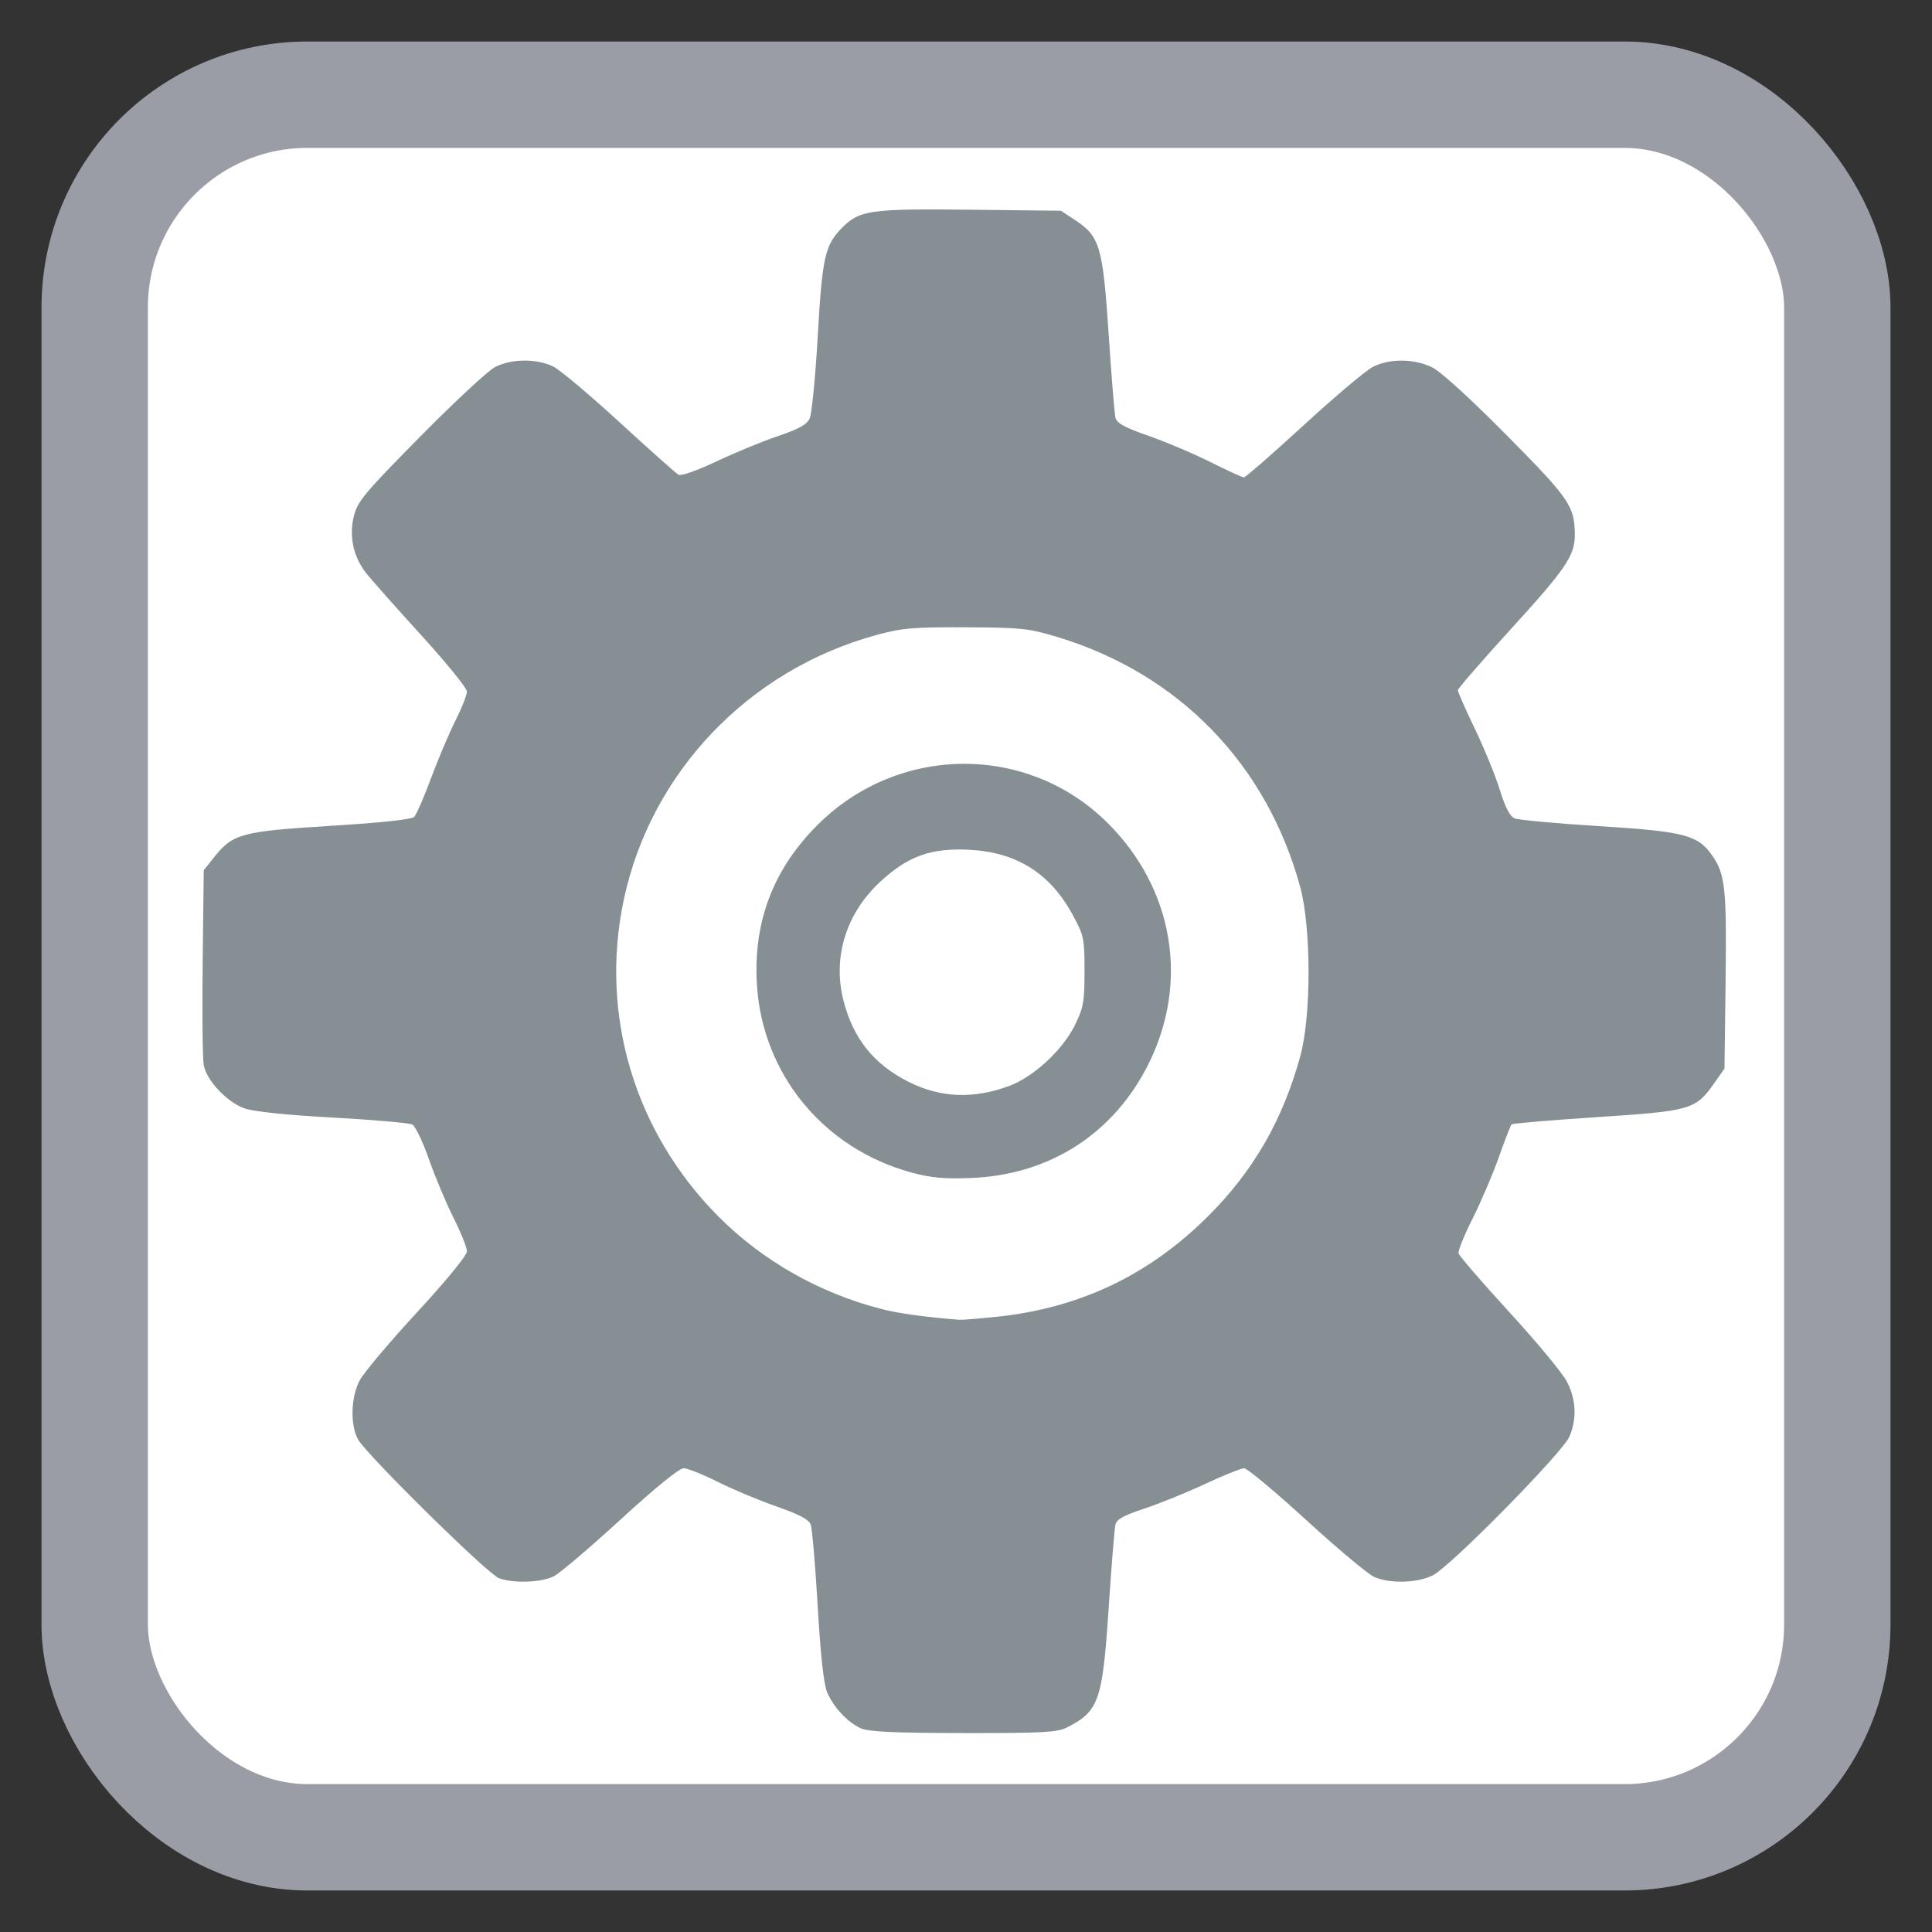 <?xml version="1.0" encoding="UTF-8" standalone="no"?>
<!-- Created with Inkscape (http://www.inkscape.org/) -->

<svg
   xmlns:dc="http://purl.org/dc/elements/1.1/"
   xmlns:cc="http://creativecommons.org/ns#"
   xmlns:rdf="http://www.w3.org/1999/02/22-rdf-syntax-ns#"
   xmlns:svg="http://www.w3.org/2000/svg"
   xmlns="http://www.w3.org/2000/svg"
   xmlns:sodipodi="http://sodipodi.sourceforge.net/DTD/sodipodi-0.dtd"
   xmlns:inkscape="http://www.inkscape.org/namespaces/inkscape"
   id="svg2"
   version="1.1"
   inkscape:version="0.91 r"
   width="512"
   height="512"
   sodipodi:docname="aplication-x-executable.svg">
  <rect width="100%" height="100%" fill="#333333" stroke="none"/>
  <defs
     id="defs6" />
  <sodipodi:namedview
     pagecolor="#ffffff"
     bordercolor="#666666"
     borderopacity="1"
     objecttolerance="10"
     gridtolerance="10"
     guidetolerance="10"
     inkscape:pageopacity="0"
     inkscape:pageshadow="2"
     inkscape:window-width="1366"
     inkscape:window-height="714"
     id="namedview4"
     showgrid="false"
     inkscape:zoom="0.4609375"
     inkscape:cx="66.392112"
     inkscape:cy="462.04395"
     inkscape:window-x="0"
     inkscape:window-y="0"
     inkscape:window-maximized="1"
     inkscape:current-layer="svg2" />
  <rect
     style="opacity:1;fill:#ffffff;fill-opacity:1;stroke:#9b9da6;stroke-width:28.192;stroke-miterlimit:4;stroke-dasharray:none;stroke-opacity:1"
     id="rect4136"
     width="461.808"
     height="461.808"
     x="25.096"
     y="25.096"
     rx="56.384"
     ry="56.384" />
  <path
     sodipodi:type="arc"
     style="fill:#ffffff;fill-opacity:1;fill-rule:nonzero;stroke:#4169e1;stroke-width:0;stroke-linecap:round;stroke-linejoin:miter;stroke-miterlimit:4;stroke-opacity:1;stroke-dasharray:none"
     id="path3012"
     sodipodi:cx="278.77966"
     sodipodi:cy="273.35593"
     sodipodi:rx="137.76271"
     sodipodi:ry="134.50847"
     d="m 416.542,273.356 a 137.763,134.508 0 1 1 -275.525,0 137.763,134.508 0 1 1 275.525,0 z"
     transform="matrix(1.161,0,0,1.161,-67.184,-59.107)" />
  <path
     inkscape:connector-curvature="0"
     id="path2986"
     d="m 228.145,458.022 c -3.54,-1.58 -7.305,-5.624 -8.985,-9.649 -0.866,-2.075 -1.73,-10.05 -2.47,-22.795 -0.626,-10.782 -1.45,-20.463 -1.832,-21.514 -0.506,-1.394 -2.979,-2.709 -9.146,-4.862 -4.649,-1.623 -11.649,-4.559 -15.556,-6.523 -3.907,-1.965 -7.956,-3.572 -8.996,-3.572 -1.167,0 -7.55,5.191 -16.661,13.548 -8.123,7.451 -16.082,14.222 -17.687,15.045 -3.304,1.694 -10.736,1.97 -14.575,0.541 -3.052,-1.136 -35.337,-32.951 -37.407,-36.862 -2.053,-3.879 -1.834,-11.135 0.47,-15.531 1.049,-2.001 7.877,-10.111 15.175,-18.021 7.856,-8.516 13.268,-15.126 13.268,-16.205 0,-1.002 -1.607,-5.019 -3.572,-8.926 -1.965,-3.907 -4.894,-10.89 -6.509,-15.516 -1.616,-4.626 -3.598,-8.754 -4.406,-9.173 -0.808,-0.419 -10.29,-1.248 -21.072,-1.842 -12.539,-0.691 -20.979,-1.573 -23.421,-2.447 -4.653,-1.666 -10.014,-7.371 -10.771,-11.463 -0.307,-1.66 -0.433,-13.956 -0.279,-27.326 l 0.279,-24.308 2.794,-3.502 c 4.937,-6.189 7.258,-6.81 30.842,-8.261 13.348,-0.821 21.462,-1.69 22.136,-2.372 0.585,-0.592 2.585,-5.179 4.445,-10.194 1.859,-5.015 4.766,-11.877 6.458,-15.25 1.693,-3.373 3.077,-6.873 3.077,-7.779 0,-0.906 -5.583,-7.771 -12.407,-15.256 -6.824,-7.485 -13.351,-14.857 -14.505,-16.384 -3.245,-4.292 -4.343,-9.607 -3.059,-14.814 0.969,-3.931 2.745,-6.063 17.576,-21.094 9.074,-9.197 18.02,-17.505 19.88,-18.464 4.318,-2.224 11.183,-2.255 15.47,-0.069 1.805,0.92 9.725,7.588 17.599,14.817 7.874,7.229 14.851,13.446 15.503,13.817 0.687,0.39 4.929,-1.1 10.09,-3.545 4.897,-2.32 12.225,-5.337 16.284,-6.705 5.503,-1.855 7.639,-3.04 8.399,-4.661 0.56,-1.196 1.521,-10.996 2.136,-21.778 1.181,-20.736 1.891,-24.013 6.167,-28.477 4.756,-4.966 7.492,-5.373 34.076,-5.075 l 24.214,0.272 3.788,2.508 c 6.517,4.316 7.306,6.999 8.841,30.071 0.743,11.168 1.554,21.175 1.802,22.238 0.349,1.496 2.345,2.594 8.833,4.86 4.61,1.61 11.993,4.741 16.407,6.957 4.413,2.217 8.378,4.03 8.81,4.03 0.432,0 7.518,-6.179 15.747,-13.732 8.228,-7.553 16.483,-14.528 18.344,-15.501 4.398,-2.299 10.945,-2.278 15.755,0.05 2.284,1.106 10.042,8.167 19.787,18.008 16.727,16.893 18.045,18.826 18.058,26.476 0.009,5.411 -2.4,8.961 -16.78,24.726 -7.819,8.572 -14.216,15.949 -14.216,16.393 0,0.444 2.041,5.062 4.535,10.261 2.494,5.199 5.469,12.481 6.611,16.181 1.418,4.597 2.653,6.973 3.899,7.502 1.003,0.426 11.084,1.353 22.403,2.06 22.462,1.403 26.08,2.327 29.846,7.624 3.56,5.007 3.974,8.76 3.666,33.225 l -0.295,23.403 -2.748,3.907 c -4.907,6.977 -6.146,7.335 -31.065,8.961 -12.176,0.795 -22.352,1.658 -22.613,1.919 -0.261,0.261 -1.773,4.153 -3.359,8.648 -1.586,4.495 -4.706,11.801 -6.933,16.235 -2.226,4.434 -3.923,8.608 -3.769,9.277 0.153,0.668 6.228,7.702 13.5,15.629 7.272,7.928 14.144,16.234 15.273,18.46 2.397,4.727 2.619,9.732 0.642,14.462 -1.744,4.175 -31.353,34.271 -36.166,36.761 -4.024,2.082 -11.354,2.306 -15.566,0.475 -1.614,-0.701 -9.704,-7.47 -17.979,-15.04 -8.275,-7.571 -15.703,-13.767 -16.507,-13.769 -0.804,-0.002 -5.465,1.866 -10.358,4.153 -4.893,2.286 -12.142,5.227 -16.11,6.534 -5.485,1.807 -7.321,2.833 -7.657,4.277 -0.243,1.045 -1.051,11.038 -1.793,22.205 -1.634,24.563 -2.573,27.226 -11.126,31.557 -2.48,1.256 -6.585,1.472 -27.354,1.442 -18.382,-0.027 -25.114,-0.338 -27.171,-1.257 z m 36.016,-109.063 c 22.043,-2.31 40.46,-11.102 56.139,-26.798 11.95,-11.964 19.661,-25.387 24.304,-42.311 2.911,-10.609 2.894,-34.037 -0.033,-44.776 -8.881,-32.589 -32.21,-56.584 -64.455,-66.293 -7.513,-2.262 -9.553,-2.477 -24.163,-2.541 -13.993,-0.061 -16.91,0.191 -23.707,2.046 -33.936,9.264 -59.89,36.532 -66.982,70.372 -6.372,30.403 2.945,61.435 25.142,83.742 11.622,11.68 26.702,20.249 43.039,24.459 4.659,1.2 11.27,2.126 20.685,2.895 0.752,0.061 5.266,-0.297 10.03,-0.796 z m -22.611,-38.227 c -23.25,-6.305 -39.521,-26.092 -40.962,-49.812 -1.007,-16.584 4.33,-30.616 16.107,-42.346 21.448,-21.363 55.695,-21.563 76.871,-0.449 17.442,17.39 21.627,42.124 10.801,63.834 -9.221,18.492 -26.207,29.404 -47.041,30.22 -7.093,0.278 -10.601,-0.044 -15.776,-1.447 z m 26.011,-22.993 c 6.422,-2.403 14.081,-9.522 17.303,-16.082 2.273,-4.629 2.548,-6.17 2.548,-14.306 1.7e-4,-8.655 -0.159,-9.411 -3.125,-14.881 -5.987,-11.043 -14.871,-16.639 -27.42,-17.271 -10.081,-0.508 -16.115,1.627 -23.392,8.278 -9.227,8.433 -12.898,20.156 -9.935,31.724 2.565,10.012 7.999,16.811 17.14,21.443 8.528,4.321 17.306,4.679 26.881,1.097 z"
     style="fill:#869094" />
</svg>
